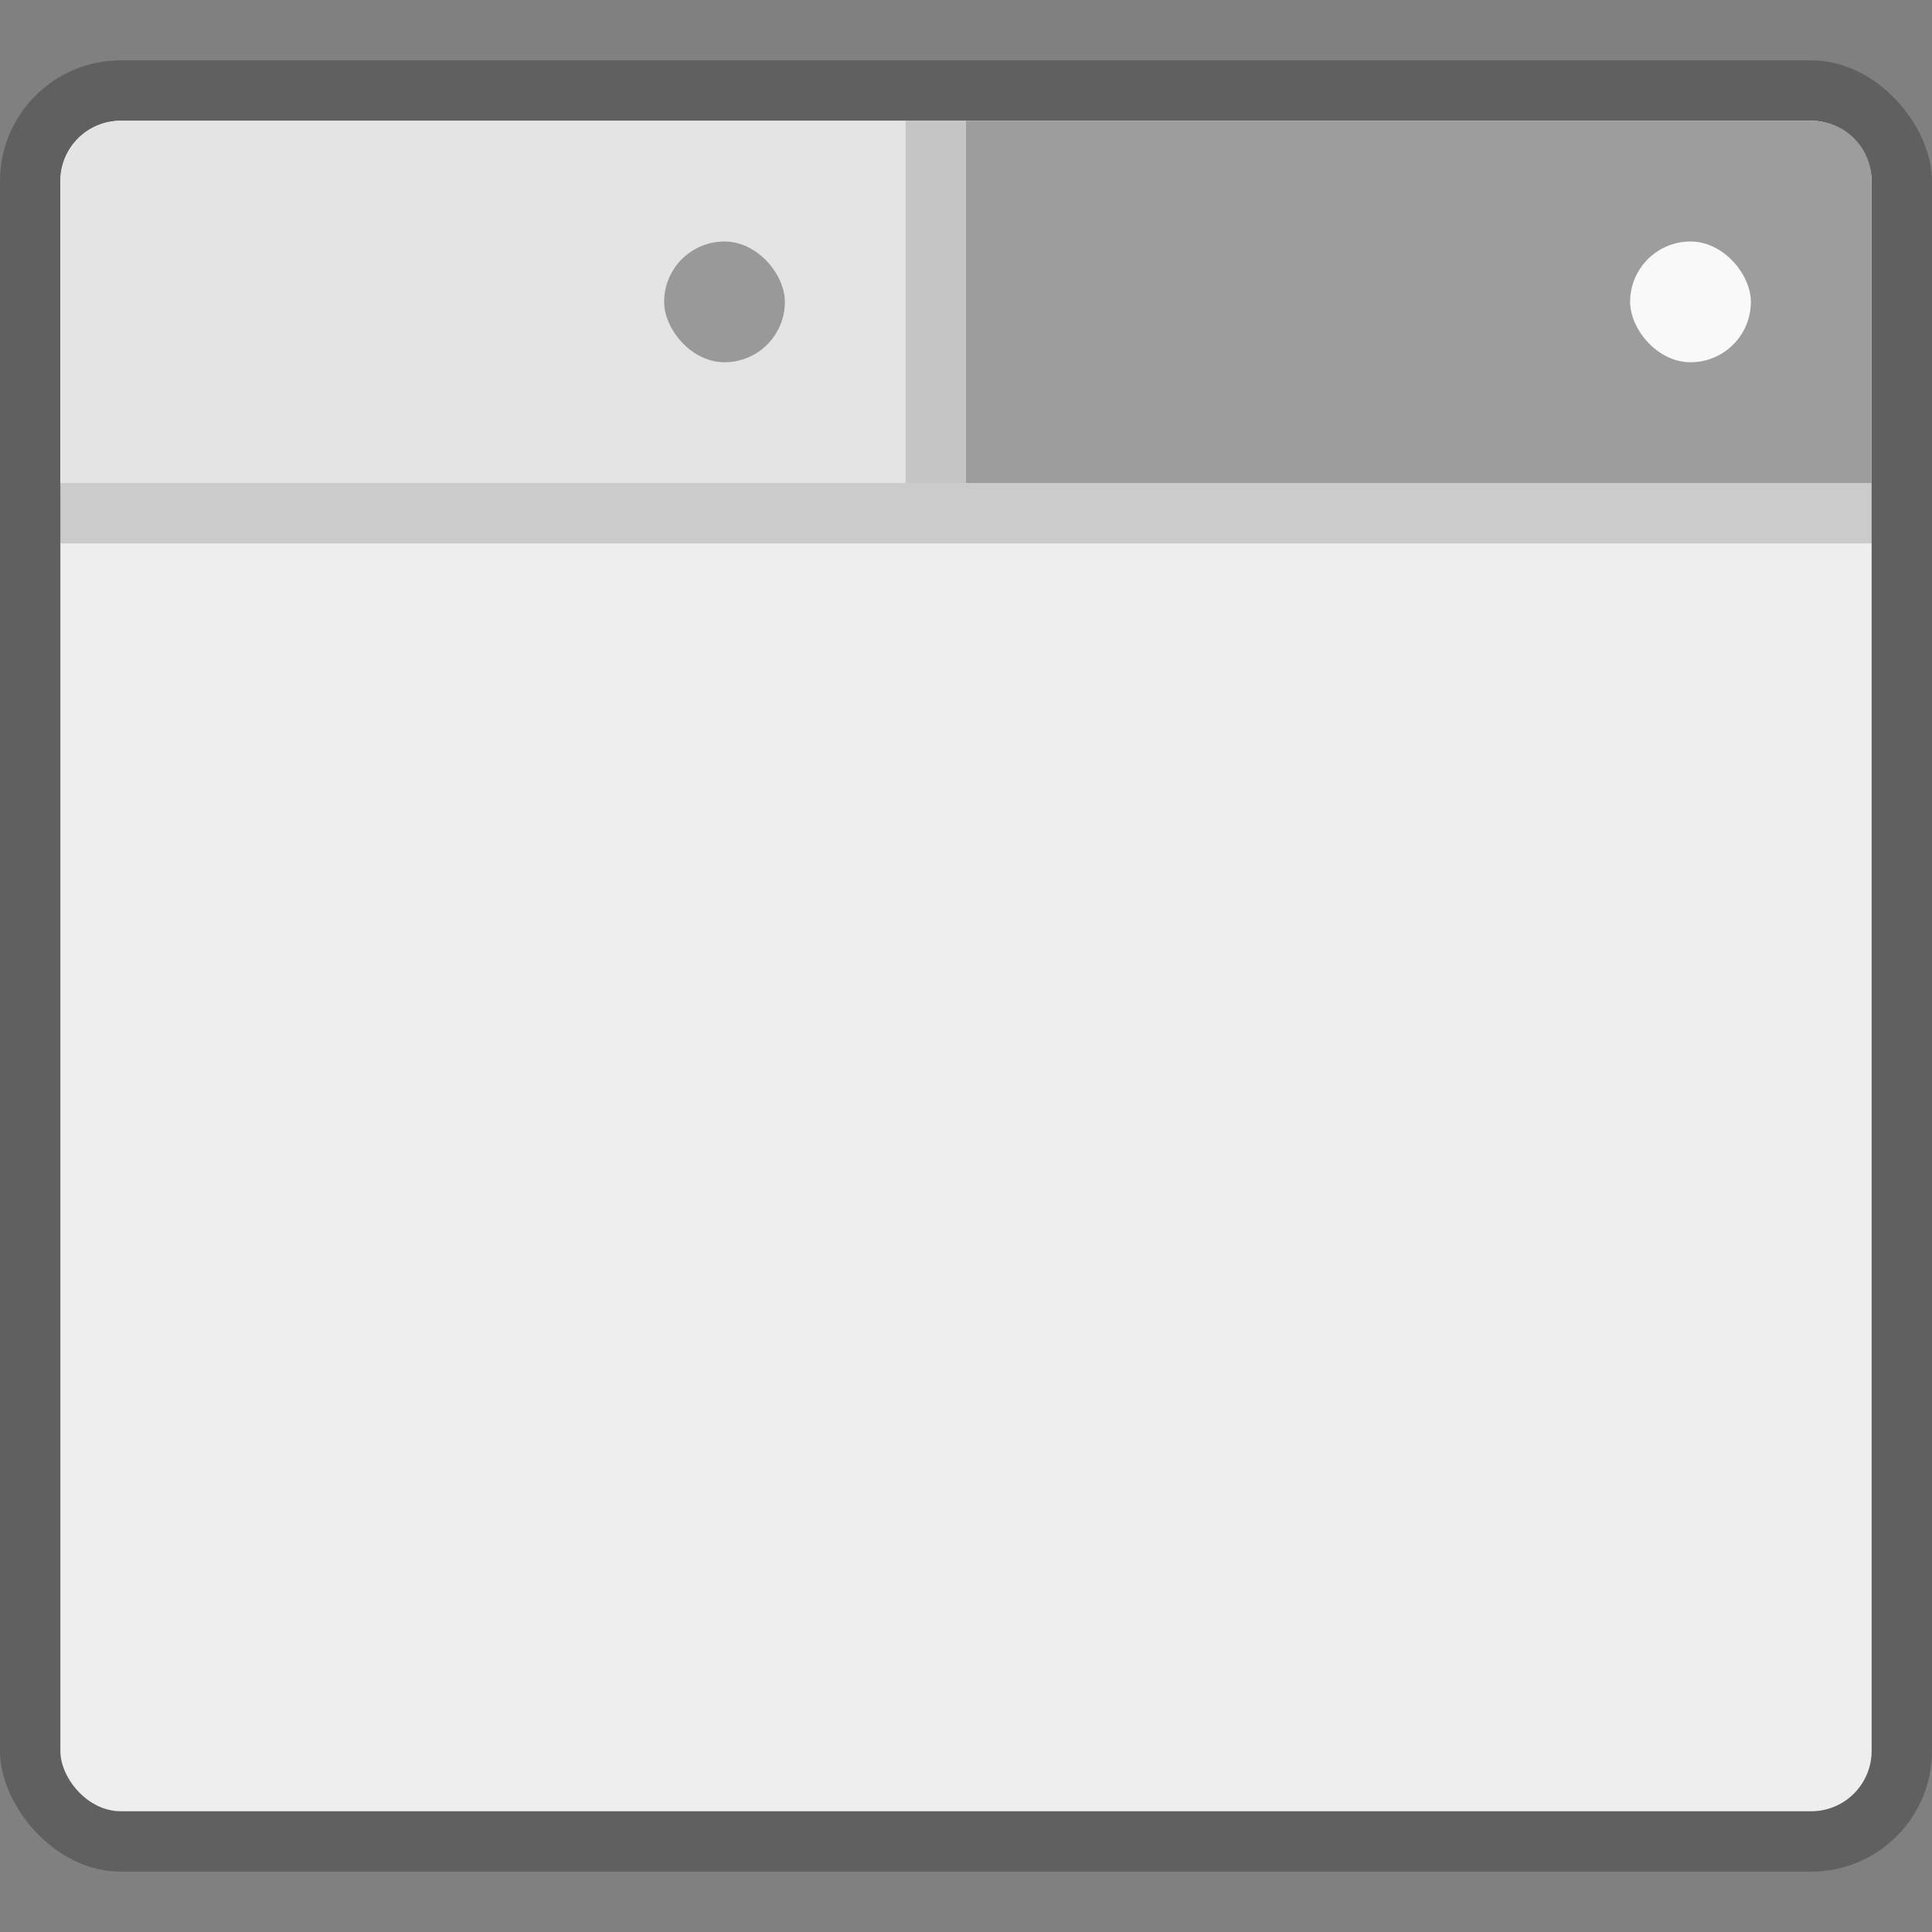 <svg xmlns="http://www.w3.org/2000/svg" width="32" height="32"><rect width="100%" height="100%" fill="#808080" stroke="none"/><rect width="32" height="30" y="1" opacity=".25" rx="2" ry="2"/><rect width="30" height="28" x="1" y="2" fill="#eee" rx="1" ry="1"/><path fill="#e4e4e4" d="M2 2c-.554 0-1 .446-1 1v5h30V3c0-.554-.446-1-1-1Z"/><path d="M16 2v6h15V3c0-.554-.446-1-1-1Z" style="opacity:.35;fill:#1a1a1a"/><rect width="30" height="1" x="1" y="8" opacity=".25" ry="0" style="opacity:.15"/><rect width="2" height="2" x="11" y="4" fill="#999" rx="1"/><rect width="1" height="6" x="15" y="2" rx="0" ry="0" style="fill:#1a1a1a;fill-rule:evenodd;stroke-linecap:round;stroke-linejoin:round;paint-order:stroke fill markers;opacity:.15"/><rect width="2" height="2" x="27" y="4" fill="#999" rx="1" style="fill:#f9f9f9"/></svg>